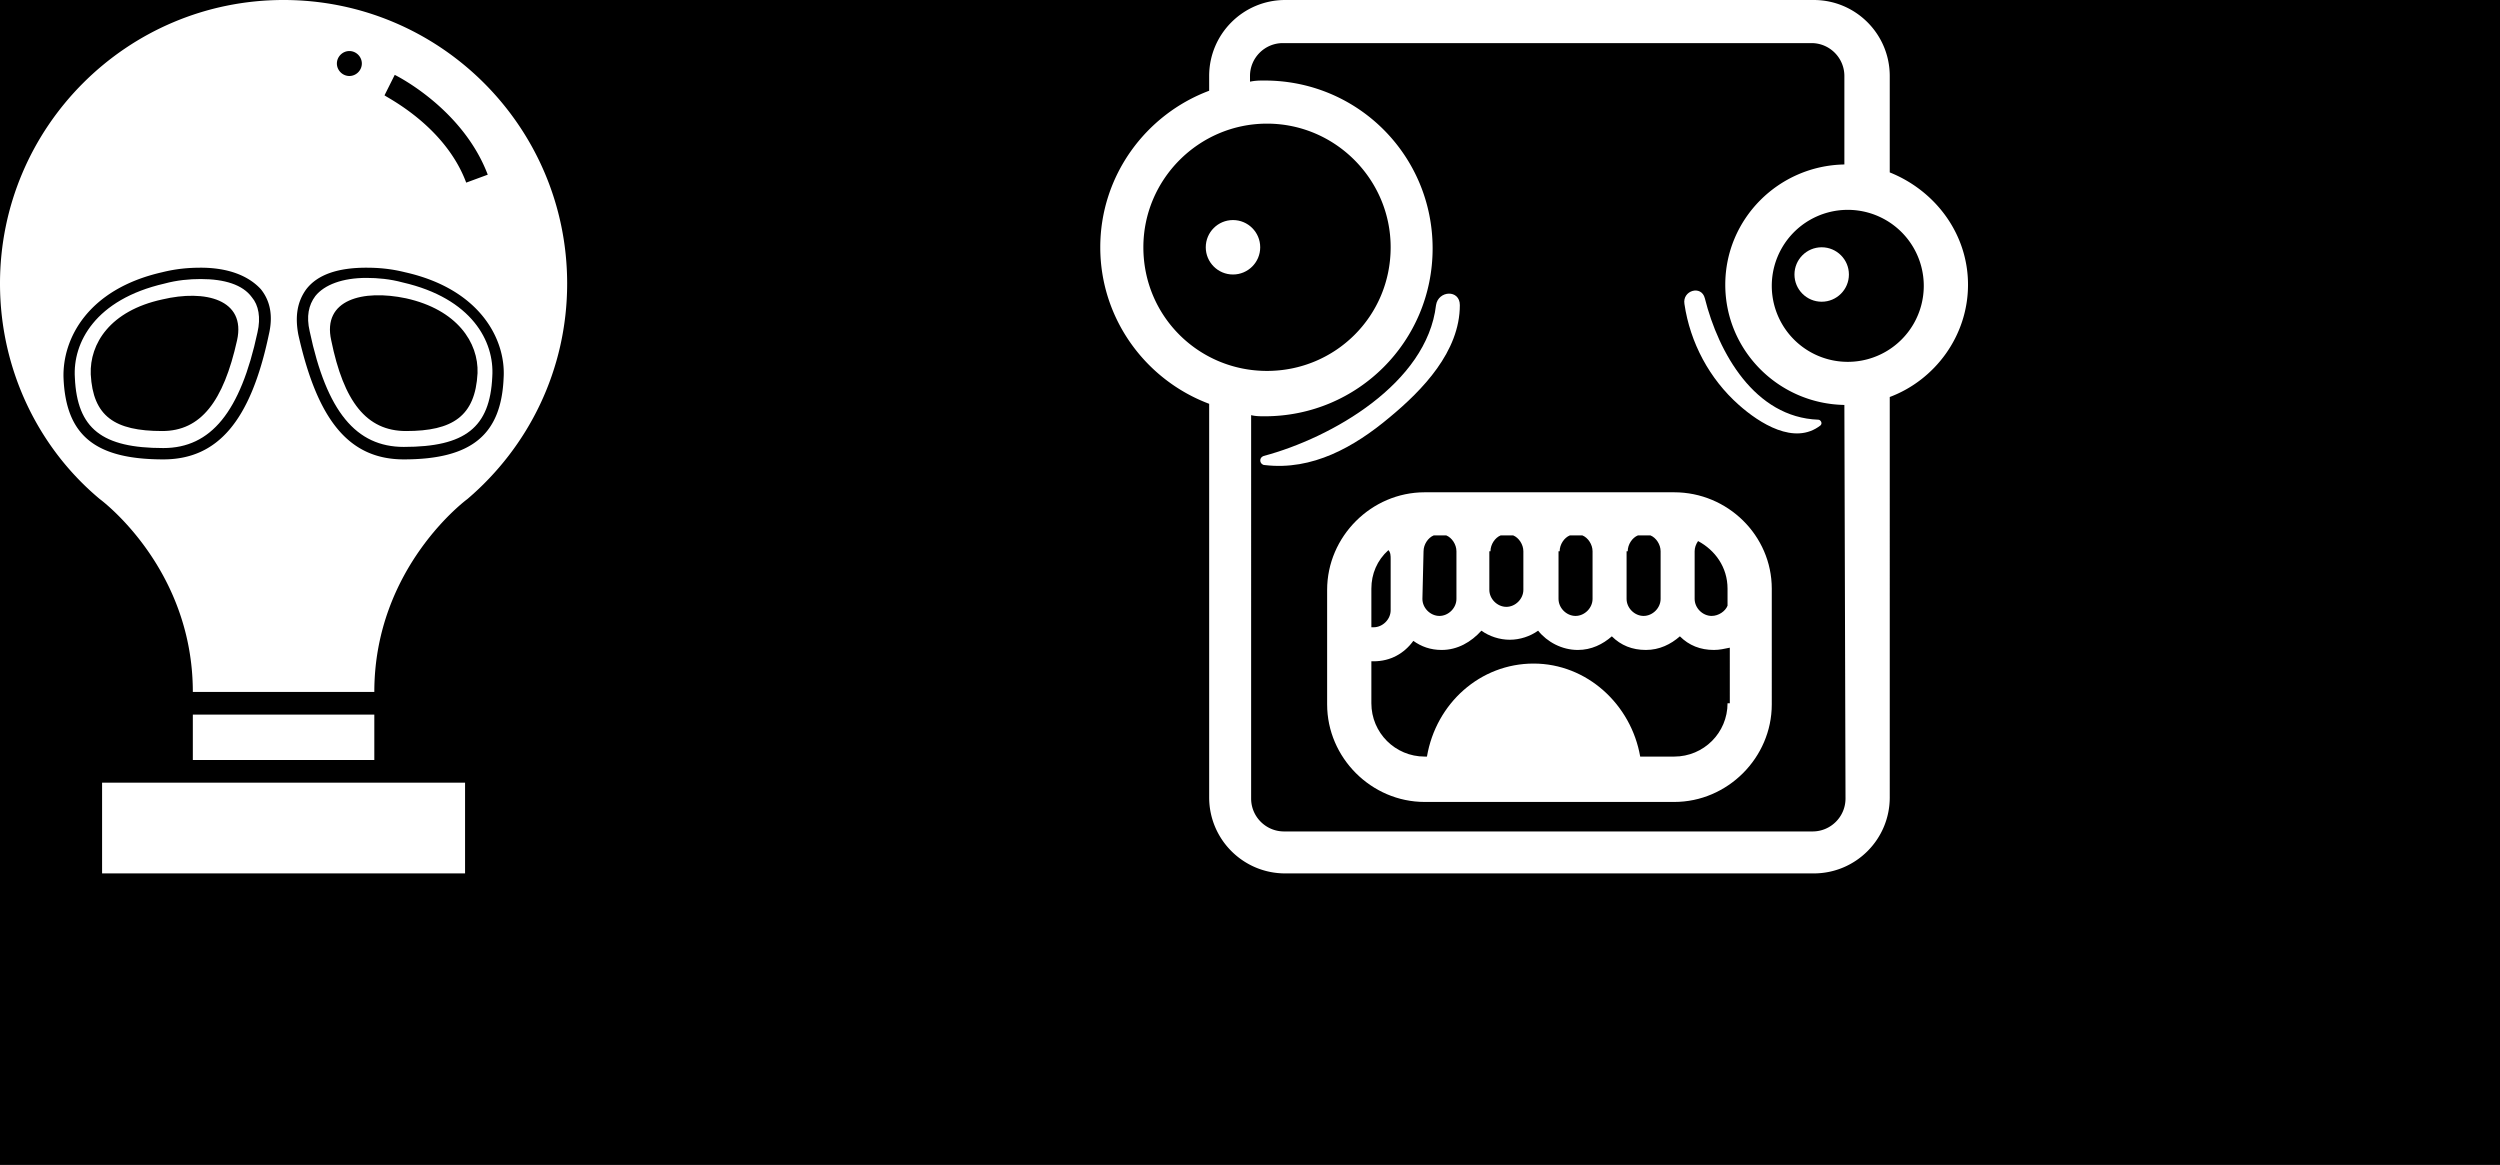 <svg id="Layer_1" xmlns="http://www.w3.org/2000/svg" viewBox="0 0 220.4 102.7">
    <style>
        .st0{fill:#fff}
    </style>
    <path d="M0 0h220.4v102.7H0z"/>
    <path class="st0" d="M35.5 24.9c-1.1-.3-2.2-.4-3.2-.4-2.1 0-3.7.6-4.5 1.6-.6.8-.8 1.8-.5 3.1 1.5 7.1 4.1 10.2 8.3 10.2 5.4 0 7.6-1.7 7.8-6.2.2-3.1-1.8-6.9-7.9-8.3zm.3 13.1c-3.5 0-5.5-2.6-6.6-8-.8-3.6 2.8-4.5 6.6-3.7 4.5 1 6.4 3.9 6.3 6.6-.2 3.8-2.2 5.1-6.3 5.1zM17.7 24.6c-1 0-2.1.1-3.2.4-6.1 1.4-8.1 5.2-7.9 8.3.2 4.5 2.4 6.2 7.8 6.2 4.2 0 6.8-3.2 8.3-10.2.3-1.3.1-2.4-.5-3.1-.8-1.1-2.4-1.6-4.5-1.6zm3.2 5.4c-1.2 5.4-3.2 8-6.6 8-4.2 0-6.1-1.3-6.3-5-.1-2.7 1.7-5.6 6.3-6.6 3.8-.9 7.4 0 6.6 3.6z"/>
    <path class="st0" d="M25 0C11.2 0 0 11.2 0 25c0 7.6 3.4 14.5 8.8 19 0 0 8.2 6 8.2 17h16c0-11 8.2-17 8.2-17 5.4-4.6 8.8-11.4 8.8-19C50 11.2 38.8 0 25 0zm-1.3 29.5c-1.6 7.6-4.5 11-9.3 11-6 0-8.6-2.1-8.8-7.2-.1-3.4 2.1-7.8 8.7-9.3 1.2-.3 2.3-.4 3.4-.4 2.4 0 4.2.7 5.3 1.9.8 1 1.1 2.3.7 4zM34.8 6.6c.2.1 6 3 8.2 8.8l-1.9.7c-1.9-5.1-7.2-7.6-7.2-7.7l.9-1.8zm-4-2.1c.6 0 1.1.5 1.1 1.1s-.5 1.1-1.1 1.1-1.1-.5-1.1-1.1.5-1.1 1.1-1.1zm4.8 36c-4.8 0-7.6-3.4-9.3-11-.3-1.6-.1-2.9.7-4 1-1.3 2.8-1.9 5.3-1.9 1.1 0 2.2.1 3.4.4 6.7 1.5 8.9 6 8.7 9.3-.2 5-2.8 7.2-8.8 7.2zM9 69h32v8H9v-8zm8-6h16v4H17v-4zm149.6-47.8V6.7c0-3.7-3-6.7-6.7-6.7h-46.6c-3.7 0-6.7 3-6.7 6.7V8C101 10.1 97 15.5 97 21.8s4 11.7 9.6 13.8v34.7c0 3.7 3 6.7 6.7 6.7h46.6c3.7 0 6.7-3 6.7-6.7V35c4-1.5 6.9-5.4 6.9-9.9s-2.9-8.3-6.9-9.9zm-65.8 6.6c0-6 4.9-10.9 10.9-10.9s10.9 4.9 10.9 10.9c0 6.1-4.9 10.9-10.9 10.9s-10.9-4.8-10.9-10.9zm61.9 48.6c0 1.6-1.3 2.9-2.9 2.9h-46.6c-1.6 0-2.9-1.3-2.9-2.9V36.6c.4.1.8.1 1.2.1 8.2 0 14.8-6.6 14.8-14.8s-6.6-14.8-14.8-14.8c-.5 0-.8 0-1.3.1v-.5c0-1.6 1.3-2.9 2.9-2.9h46.6c1.6 0 2.9 1.3 2.9 2.9v7.8c-5.8.1-10.5 4.8-10.5 10.6s4.7 10.5 10.5 10.6l.1 34.7zm.2-38.5a6.7 6.7 0 1 1 0-13.4 6.7 6.7 0 0 1 0 13.4z"/>
    <path class="st0" d="M147.6 43.4h-22c-4.7 0-8.6 3.9-8.6 8.6v10.1c0 4.7 3.9 8.6 8.6 8.6h22c4.7 0 8.6-3.9 8.6-8.6V51.9c0-4.7-3.9-8.5-8.6-8.5zm-4.1 5.2c0-.6.4-1.2.9-1.4h1.1c.5.2.9.8.9 1.4v4.2c0 .8-.7 1.5-1.5 1.5s-1.5-.7-1.5-1.5v-4.2h.1zm-6 0c0-.6.4-1.2.9-1.4h1.1c.5.2.9.8.9 1.4v4.2c0 .8-.7 1.5-1.5 1.5s-1.5-.7-1.5-1.5v-4.2h.1zm-6.1 0c0-.6.4-1.2.9-1.4h1.1c.5.2.9.8.9 1.4V52c0 .8-.7 1.5-1.5 1.5s-1.5-.7-1.5-1.5v-3.4h.1zm-5.9 0c0-.6.4-1.2.9-1.4h1.1c.5.2.9.8.9 1.4v4.2c0 .8-.7 1.5-1.5 1.5s-1.5-.7-1.5-1.5l.1-4.2zm-4.6 3.3c0-1.3.5-2.5 1.5-3.4.2.2.2.5.2.8v4.5c0 .8-.7 1.5-1.5 1.5h-.2v-3.4zM152.3 62c0 2.6-2.1 4.7-4.7 4.7h-3c-.8-4.6-4.7-8.2-9.4-8.2s-8.6 3.5-9.4 8.2h-.2c-2.6 0-4.7-2.1-4.7-4.7v-3.7h.2c1.5 0 2.7-.7 3.5-1.8.7.5 1.5.8 2.5.8 1.4 0 2.6-.7 3.5-1.7.7.5 1.6.8 2.5.8.9 0 1.8-.3 2.5-.8.8 1 2.1 1.7 3.5 1.7 1.2 0 2.2-.5 3-1.2.8.8 1.8 1.2 3 1.2s2.2-.5 3-1.2c.8.8 1.8 1.2 3 1.2.5 0 .9-.1 1.4-.2V62h-.2zm0-8.6c-.2.5-.8.9-1.4.9-.8 0-1.5-.7-1.5-1.5v-4.2c0-.3.1-.6.3-.9 1.5.8 2.6 2.3 2.6 4.2v1.5zm-23.6-26.5c0-1.4-1.9-1.3-2.1 0-.8 6.9-9.2 11.7-15.2 13.3-.5.2-.3.8.1.8 4.2.5 7.9-1.6 11-4.2 2.9-2.4 6.2-5.8 6.2-9.9zm21.6-.6c-.3-1.2-2-.7-1.8.5.5 3.4 2.2 6.6 4.8 8.9 1.8 1.6 4.9 3.6 7.2 1.8.2-.2 0-.5-.2-.5-5.6-.2-8.8-5.9-10-10.7z"/>
    <circle class="st0" cx="108.7" cy="21.8" r="2.4"/>
    <circle class="st0" cx="160.6" cy="24.2" r="2.4"/>
</svg>
